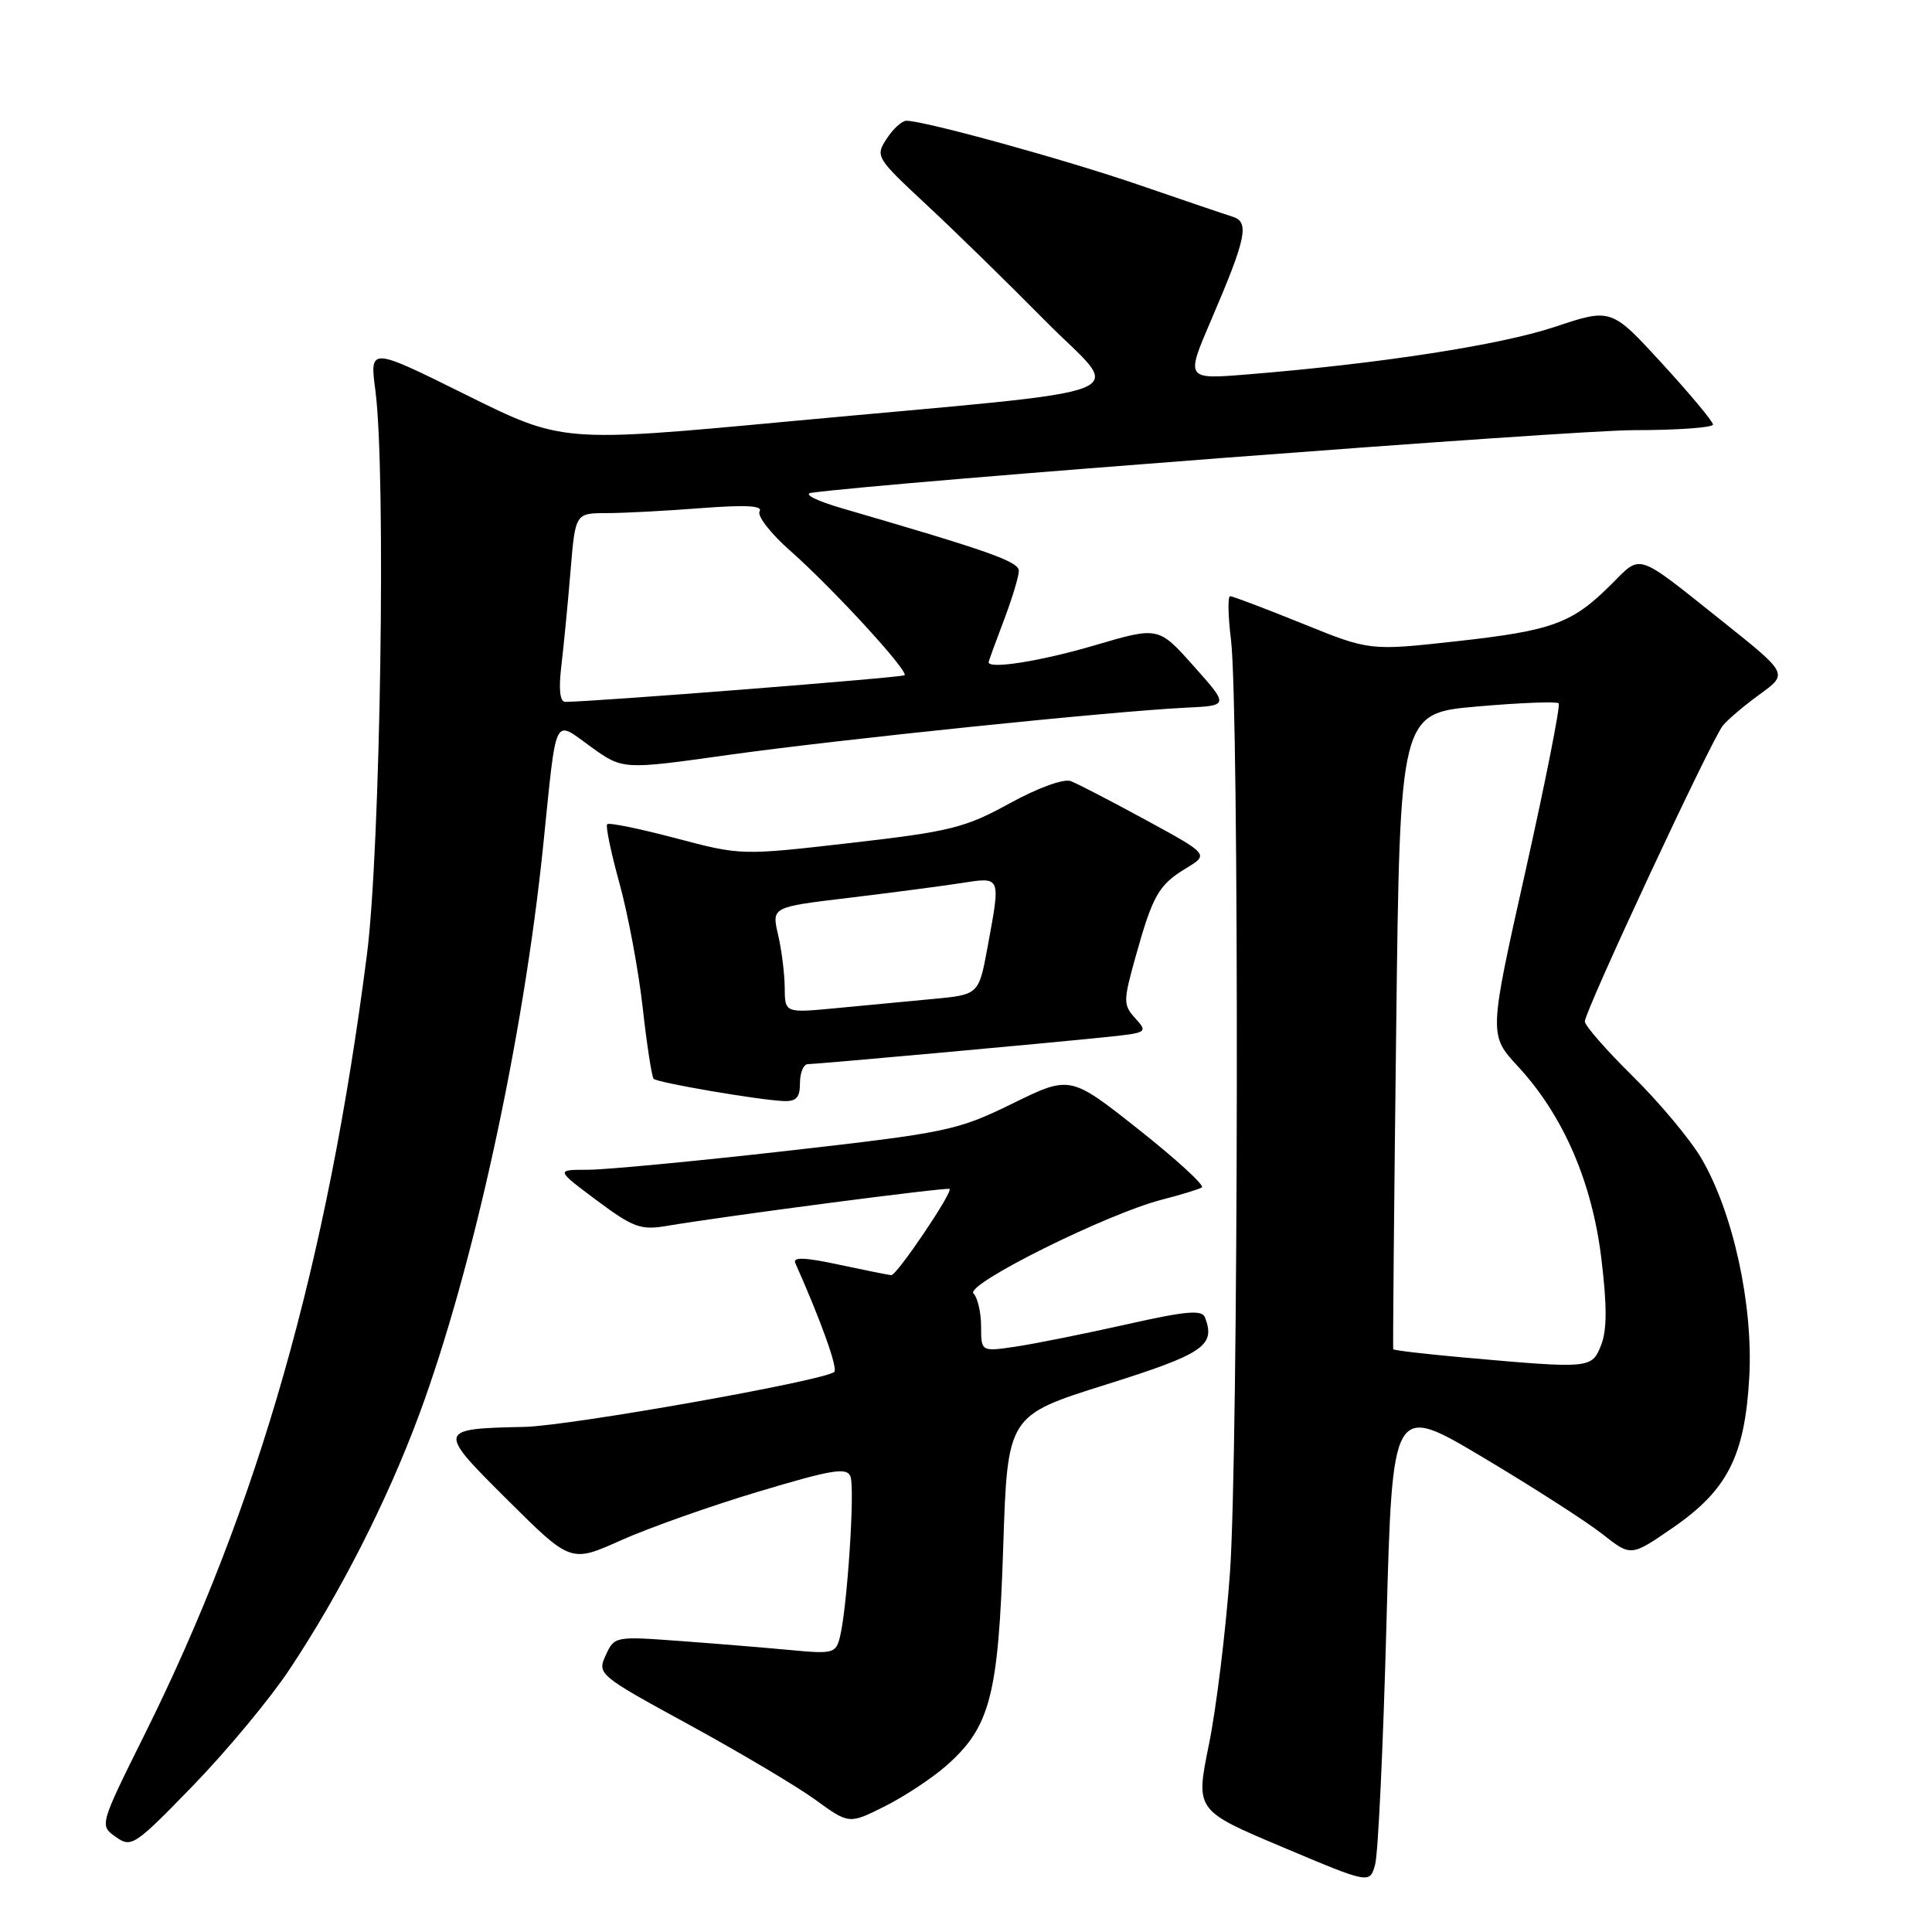 <?xml version="1.0" encoding="UTF-8" standalone="no"?>
<!DOCTYPE svg PUBLIC "-//W3C//DTD SVG 1.1//EN" "http://www.w3.org/Graphics/SVG/1.1/DTD/svg11.dtd" >
<svg xmlns="http://www.w3.org/2000/svg" xmlns:xlink="http://www.w3.org/1999/xlink" version="1.1" viewBox="0 0 256 256">
 <g >
 <path fill="currentColor"
d=" M 183.71 215.23 C 184.50 185.96 184.50 185.96 196.50 193.11 C 203.10 197.04 210.21 201.61 212.31 203.26 C 216.11 206.26 216.11 206.26 221.62 202.46 C 228.92 197.44 231.21 192.91 231.79 182.43 C 232.31 172.86 229.64 160.65 225.44 153.49 C 223.97 150.99 219.90 146.11 216.39 142.65 C 212.87 139.18 210.00 135.90 210.00 135.35 C 210.00 133.96 226.79 97.96 228.29 96.14 C 228.95 95.33 231.17 93.45 233.22 91.97 C 236.93 89.27 236.93 89.27 228.30 82.38 C 216.62 73.07 217.56 73.38 213.49 77.44 C 208.33 82.60 205.73 83.56 193.00 84.97 C 181.50 86.24 181.50 86.24 172.56 82.62 C 167.64 80.63 163.34 79.00 163.00 79.00 C 162.67 79.00 162.72 81.59 163.11 84.75 C 164.22 93.64 164.11 192.76 162.97 208.50 C 162.41 216.20 161.16 226.41 160.18 231.20 C 158.41 239.89 158.41 239.89 169.96 244.76 C 181.50 249.63 181.50 249.63 182.21 247.06 C 182.61 245.65 183.28 231.33 183.71 215.23 Z  M 38.34 221.24 C 45.08 211.10 51.28 198.92 55.52 187.50 C 62.71 168.10 69.36 137.61 71.98 112.00 C 73.80 94.27 73.27 95.35 78.30 98.96 C 82.53 102.00 82.53 102.00 96.52 100.03 C 111.00 98.00 147.25 94.25 157.17 93.77 C 162.84 93.50 162.84 93.50 158.17 88.26 C 153.50 83.02 153.50 83.02 145.05 85.51 C 137.95 87.60 131.00 88.71 131.00 87.75 C 131.00 87.61 131.90 85.13 133.00 82.24 C 134.10 79.35 135.00 76.38 135.00 75.65 C 135.00 74.41 131.19 73.06 111.50 67.33 C 108.17 66.36 106.39 65.45 107.50 65.30 C 117.48 63.92 208.25 57.00 216.41 57.00 C 222.24 57.00 226.99 56.66 226.98 56.25 C 226.97 55.84 223.93 52.20 220.23 48.16 C 213.50 40.82 213.50 40.82 206.00 43.32 C 198.81 45.72 182.75 48.20 165.30 49.61 C 157.10 50.28 157.10 50.28 160.49 42.39 C 165.16 31.52 165.59 29.41 163.32 28.71 C 162.32 28.40 156.78 26.52 151.00 24.53 C 141.27 21.18 122.51 16.00 120.09 16.00 C 119.52 16.00 118.34 17.07 117.49 18.38 C 115.96 20.71 116.09 20.91 122.71 27.08 C 126.45 30.55 133.52 37.47 138.44 42.45 C 148.83 52.98 153.05 51.32 104.50 55.84 C 74.50 58.64 74.50 58.64 61.74 52.31 C 48.98 45.98 48.98 45.98 49.74 51.74 C 51.17 62.56 50.42 112.48 48.62 126.50 C 43.35 167.54 34.22 199.56 19.17 229.81 C 13.18 241.87 13.18 241.87 15.34 243.40 C 17.41 244.87 17.83 244.59 25.59 236.59 C 30.05 231.99 35.78 225.09 38.34 221.24 Z  M 125.36 233.99 C 131.21 228.85 132.29 224.71 132.93 205.03 C 133.50 187.57 133.50 187.57 146.50 183.48 C 159.51 179.39 161.10 178.31 159.67 174.57 C 159.26 173.52 157.17 173.71 149.26 175.49 C 143.82 176.71 137.26 178.03 134.68 178.42 C 130.00 179.12 130.00 179.12 130.00 175.76 C 130.00 173.91 129.54 171.94 128.99 171.39 C 127.81 170.21 146.71 160.81 154.00 158.95 C 156.47 158.32 158.84 157.59 159.25 157.34 C 159.66 157.09 155.90 153.64 150.90 149.68 C 141.80 142.48 141.80 142.48 134.15 146.23 C 126.83 149.81 125.53 150.08 104.33 152.49 C 92.14 153.87 80.24 155.00 77.90 155.00 C 73.64 155.00 73.64 155.00 79.06 159.05 C 83.90 162.66 84.90 163.02 88.35 162.44 C 96.28 161.10 125.51 157.28 125.82 157.54 C 126.30 157.94 118.82 169.01 118.11 168.96 C 117.77 168.95 114.66 168.32 111.19 167.58 C 106.66 166.60 105.01 166.54 105.38 167.36 C 108.75 174.91 111.04 181.30 110.55 181.78 C 109.41 182.92 75.50 188.94 69.50 189.07 C 57.89 189.32 57.86 189.42 67.29 198.79 C 75.63 207.08 75.63 207.08 82.28 204.10 C 85.94 202.46 94.15 199.55 100.53 197.64 C 110.29 194.71 112.22 194.40 112.69 195.65 C 113.30 197.23 112.27 212.90 111.31 216.85 C 110.76 219.09 110.42 219.18 104.62 218.63 C 101.25 218.32 94.66 217.77 89.96 217.43 C 81.52 216.81 81.40 216.83 80.26 219.33 C 79.12 221.83 79.29 221.98 91.30 228.53 C 98.01 232.20 105.53 236.66 108.00 238.45 C 112.50 241.72 112.50 241.72 117.21 239.36 C 119.81 238.06 123.47 235.65 125.36 233.99 Z  M 106.00 143.50 C 106.00 142.12 106.48 141.00 107.06 141.00 C 108.27 141.00 138.80 138.23 146.83 137.39 C 151.99 136.85 152.11 136.78 150.44 134.94 C 148.82 133.14 148.82 132.70 150.47 126.77 C 152.75 118.62 153.52 117.26 157.16 115.05 C 160.19 113.21 160.19 113.21 151.84 108.66 C 147.25 106.16 142.77 103.84 141.88 103.50 C 140.95 103.15 137.53 104.39 133.78 106.45 C 127.91 109.68 125.94 110.18 112.76 111.69 C 98.22 113.36 98.22 113.36 89.55 111.07 C 84.79 109.81 80.69 108.97 80.46 109.21 C 80.22 109.45 80.96 112.98 82.09 117.07 C 83.22 121.16 84.60 128.55 85.16 133.50 C 85.71 138.45 86.37 142.70 86.61 142.95 C 87.12 143.46 100.35 145.73 103.75 145.89 C 105.51 145.98 106.00 145.46 106.00 143.50 Z  M 194.11 179.89 C 188.95 179.43 184.67 178.93 184.61 178.78 C 184.55 178.63 184.72 159.60 185.00 136.50 C 185.50 94.50 185.50 94.50 195.78 93.61 C 201.43 93.12 206.27 92.93 206.53 93.19 C 206.79 93.45 204.81 103.45 202.14 115.40 C 197.27 137.13 197.27 137.13 201.15 141.32 C 207.13 147.78 210.97 156.63 212.19 166.79 C 212.95 173.04 212.94 176.28 212.15 178.25 C 210.91 181.35 210.75 181.37 194.11 179.89 Z  M 74.38 88.25 C 74.69 85.64 75.24 80.01 75.59 75.75 C 76.23 68.00 76.23 68.00 80.37 67.99 C 82.64 67.99 88.28 67.69 92.91 67.33 C 98.78 66.88 101.12 67.00 100.65 67.75 C 100.29 68.34 102.11 70.69 104.70 72.97 C 110.24 77.85 120.42 88.92 119.86 89.47 C 119.55 89.78 78.56 93.00 74.89 93.00 C 74.19 93.00 74.01 91.33 74.38 88.25 Z  M 103.98 130.87 C 103.96 129.01 103.57 125.86 103.10 123.85 C 102.25 120.19 102.25 120.19 112.38 118.98 C 117.94 118.31 124.64 117.43 127.25 117.03 C 132.72 116.19 132.61 115.94 130.85 125.53 C 129.69 131.80 129.69 131.80 123.60 132.37 C 120.24 132.69 114.46 133.24 110.75 133.59 C 104.00 134.23 104.00 134.23 103.98 130.87 Z "/>
</g>
</svg>